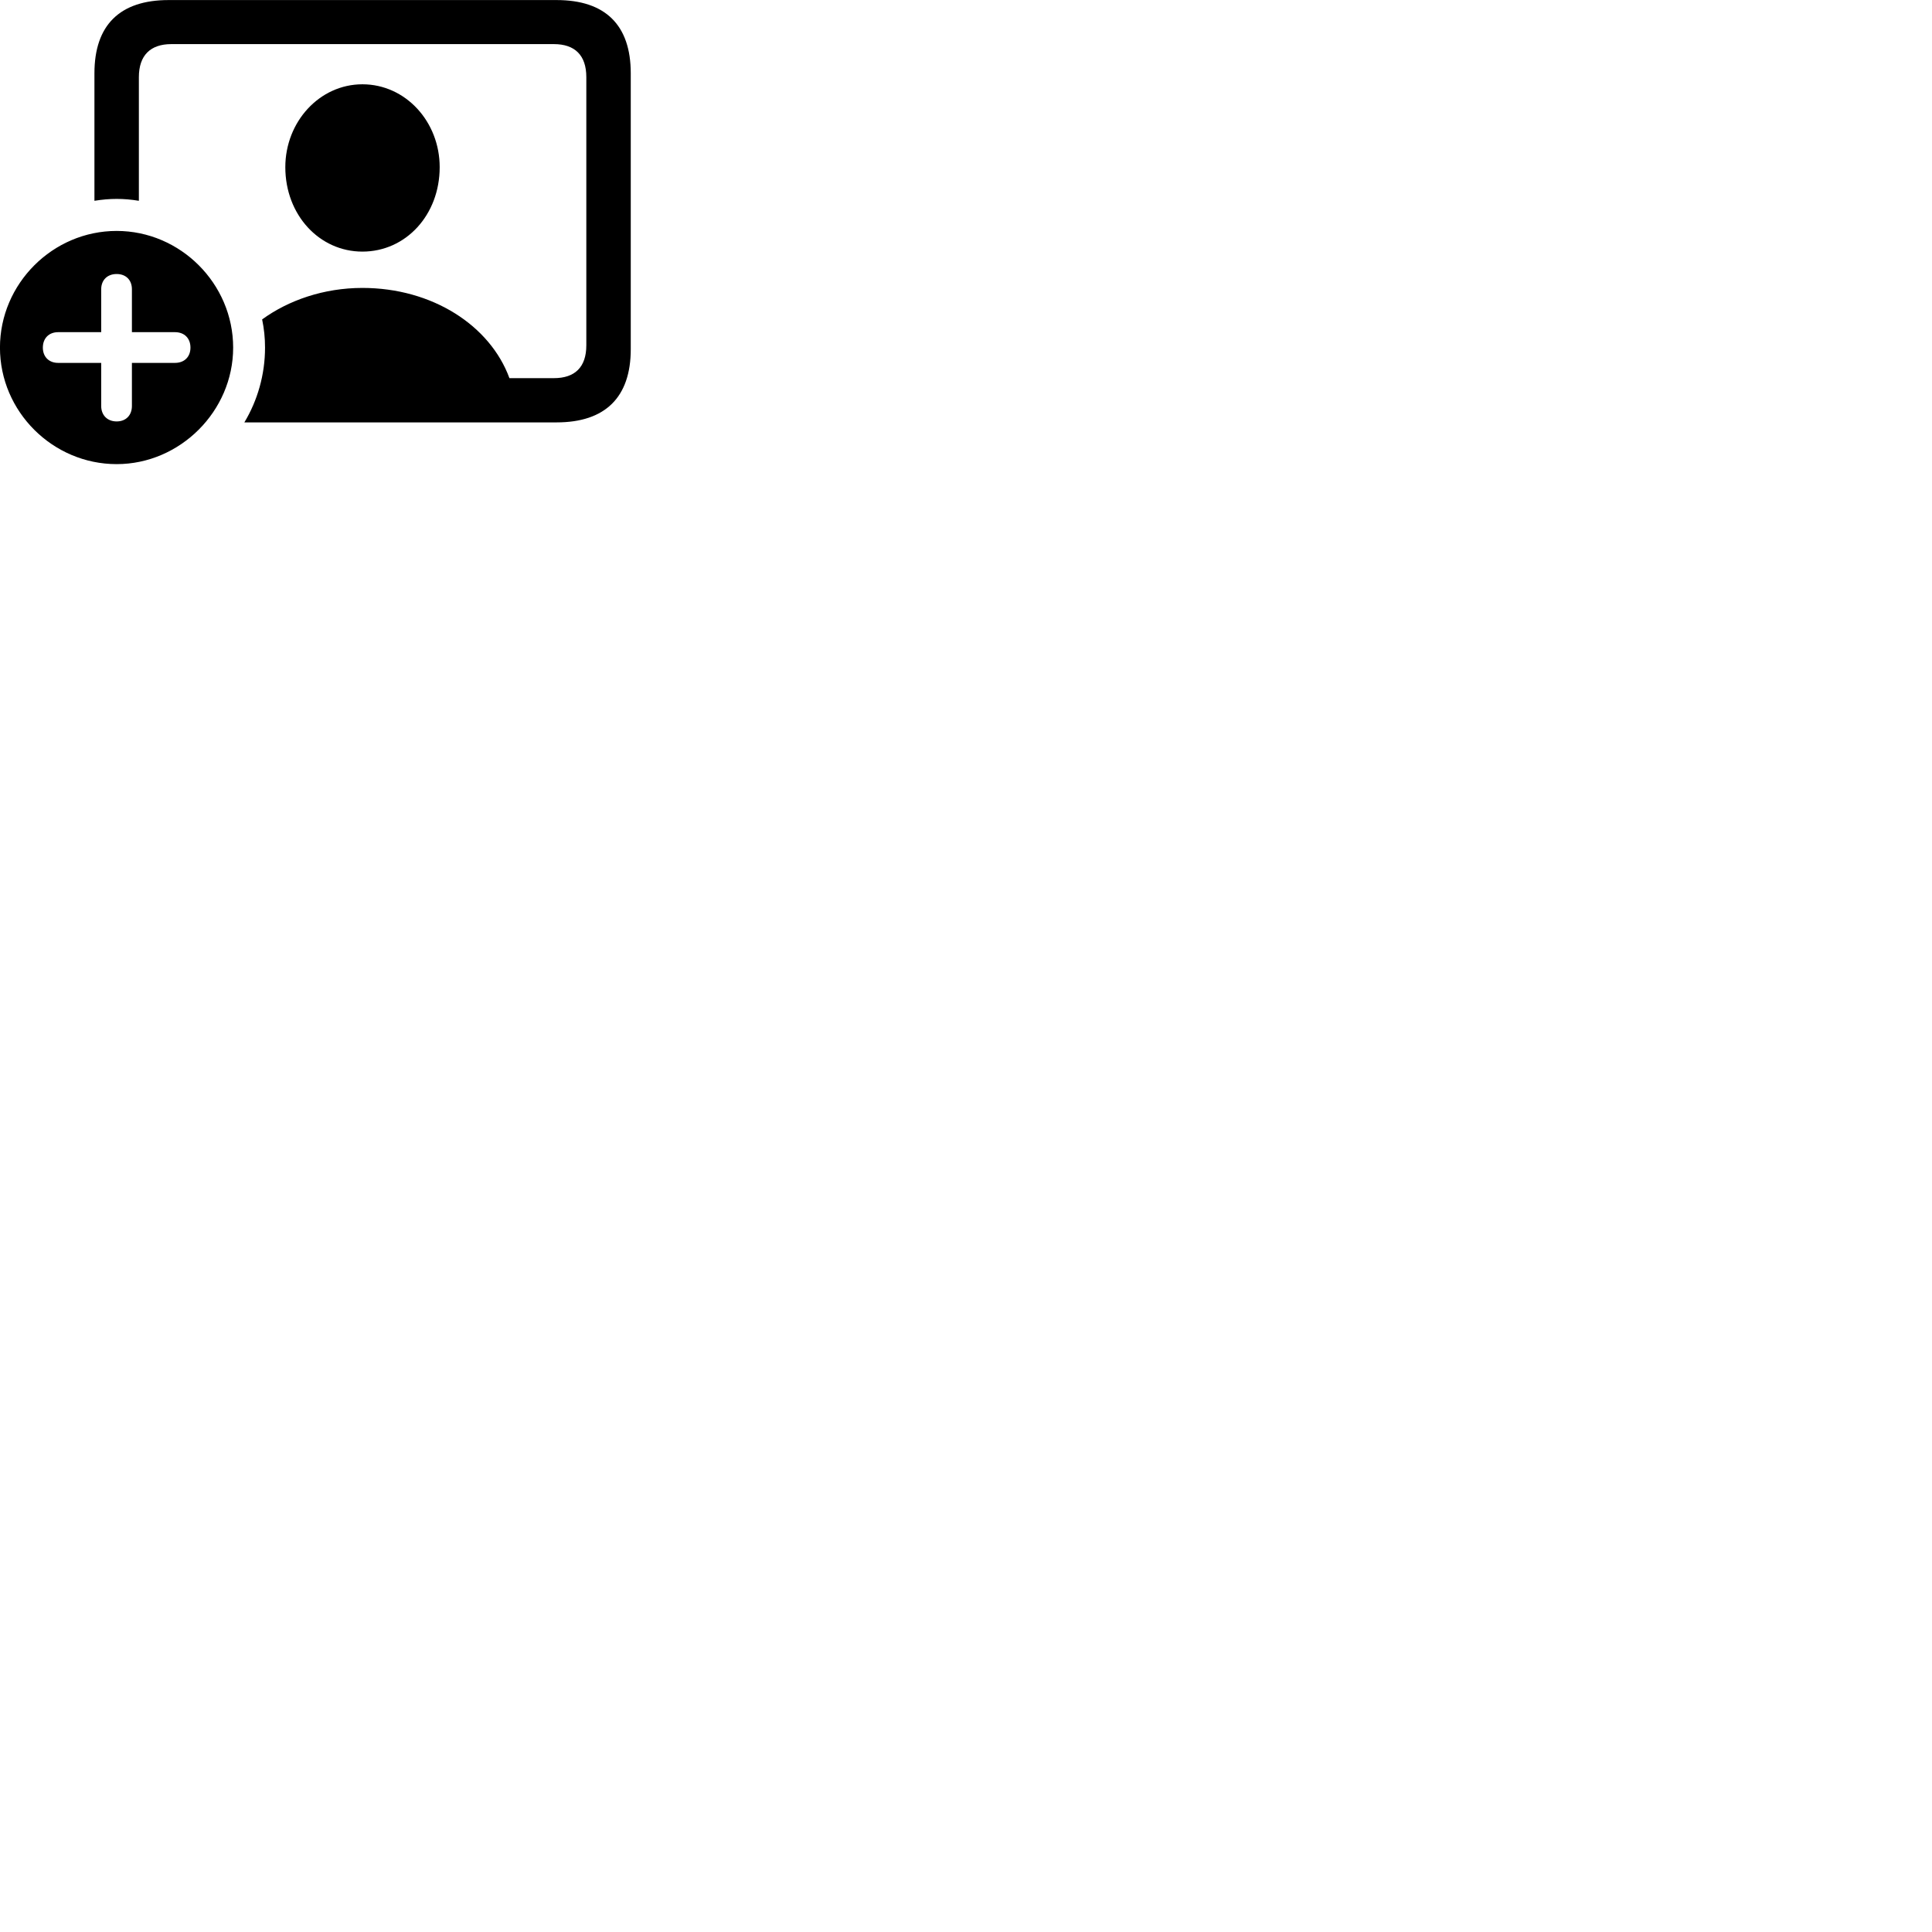 
        <svg xmlns="http://www.w3.org/2000/svg" viewBox="0 0 100 100">
            <path d="M28.808 21.863C31.328 21.863 32.648 20.563 32.648 18.073V3.793C32.648 1.293 31.328 0.003 28.808 0.003H8.728C6.198 0.003 4.888 1.303 4.888 3.793V10.393C5.688 10.263 6.398 10.263 7.188 10.393V3.993C7.188 2.863 7.788 2.283 8.868 2.283H28.668C29.758 2.283 30.348 2.863 30.348 3.993V17.873C30.348 19.003 29.758 19.573 28.668 19.573H26.368C25.368 16.843 22.368 14.903 18.758 14.903C16.758 14.903 14.928 15.543 13.568 16.533C13.668 17.013 13.718 17.483 13.718 17.993C13.718 19.393 13.328 20.733 12.648 21.863ZM18.758 13.023C21.008 13.023 22.758 11.123 22.758 8.653C22.758 6.303 20.998 4.363 18.758 4.363C16.538 4.363 14.768 6.303 14.768 8.653C14.768 11.123 16.528 13.023 18.758 13.023ZM6.038 24.023C9.318 24.023 12.068 21.283 12.068 17.993C12.068 14.683 9.338 11.953 6.038 11.953C2.728 11.953 -0.002 14.683 -0.002 17.993C-0.002 21.303 2.728 24.023 6.038 24.023ZM6.038 21.813C5.558 21.813 5.238 21.493 5.238 21.013V18.783H3.008C2.538 18.783 2.218 18.473 2.218 17.993C2.218 17.503 2.538 17.193 3.008 17.193H5.238V14.973C5.238 14.493 5.558 14.183 6.038 14.183C6.518 14.183 6.828 14.493 6.828 14.973V17.193H9.058C9.538 17.193 9.858 17.503 9.858 17.993C9.858 18.473 9.538 18.783 9.058 18.783H6.828V21.013C6.828 21.493 6.518 21.813 6.038 21.813Z" />
        </svg>
    